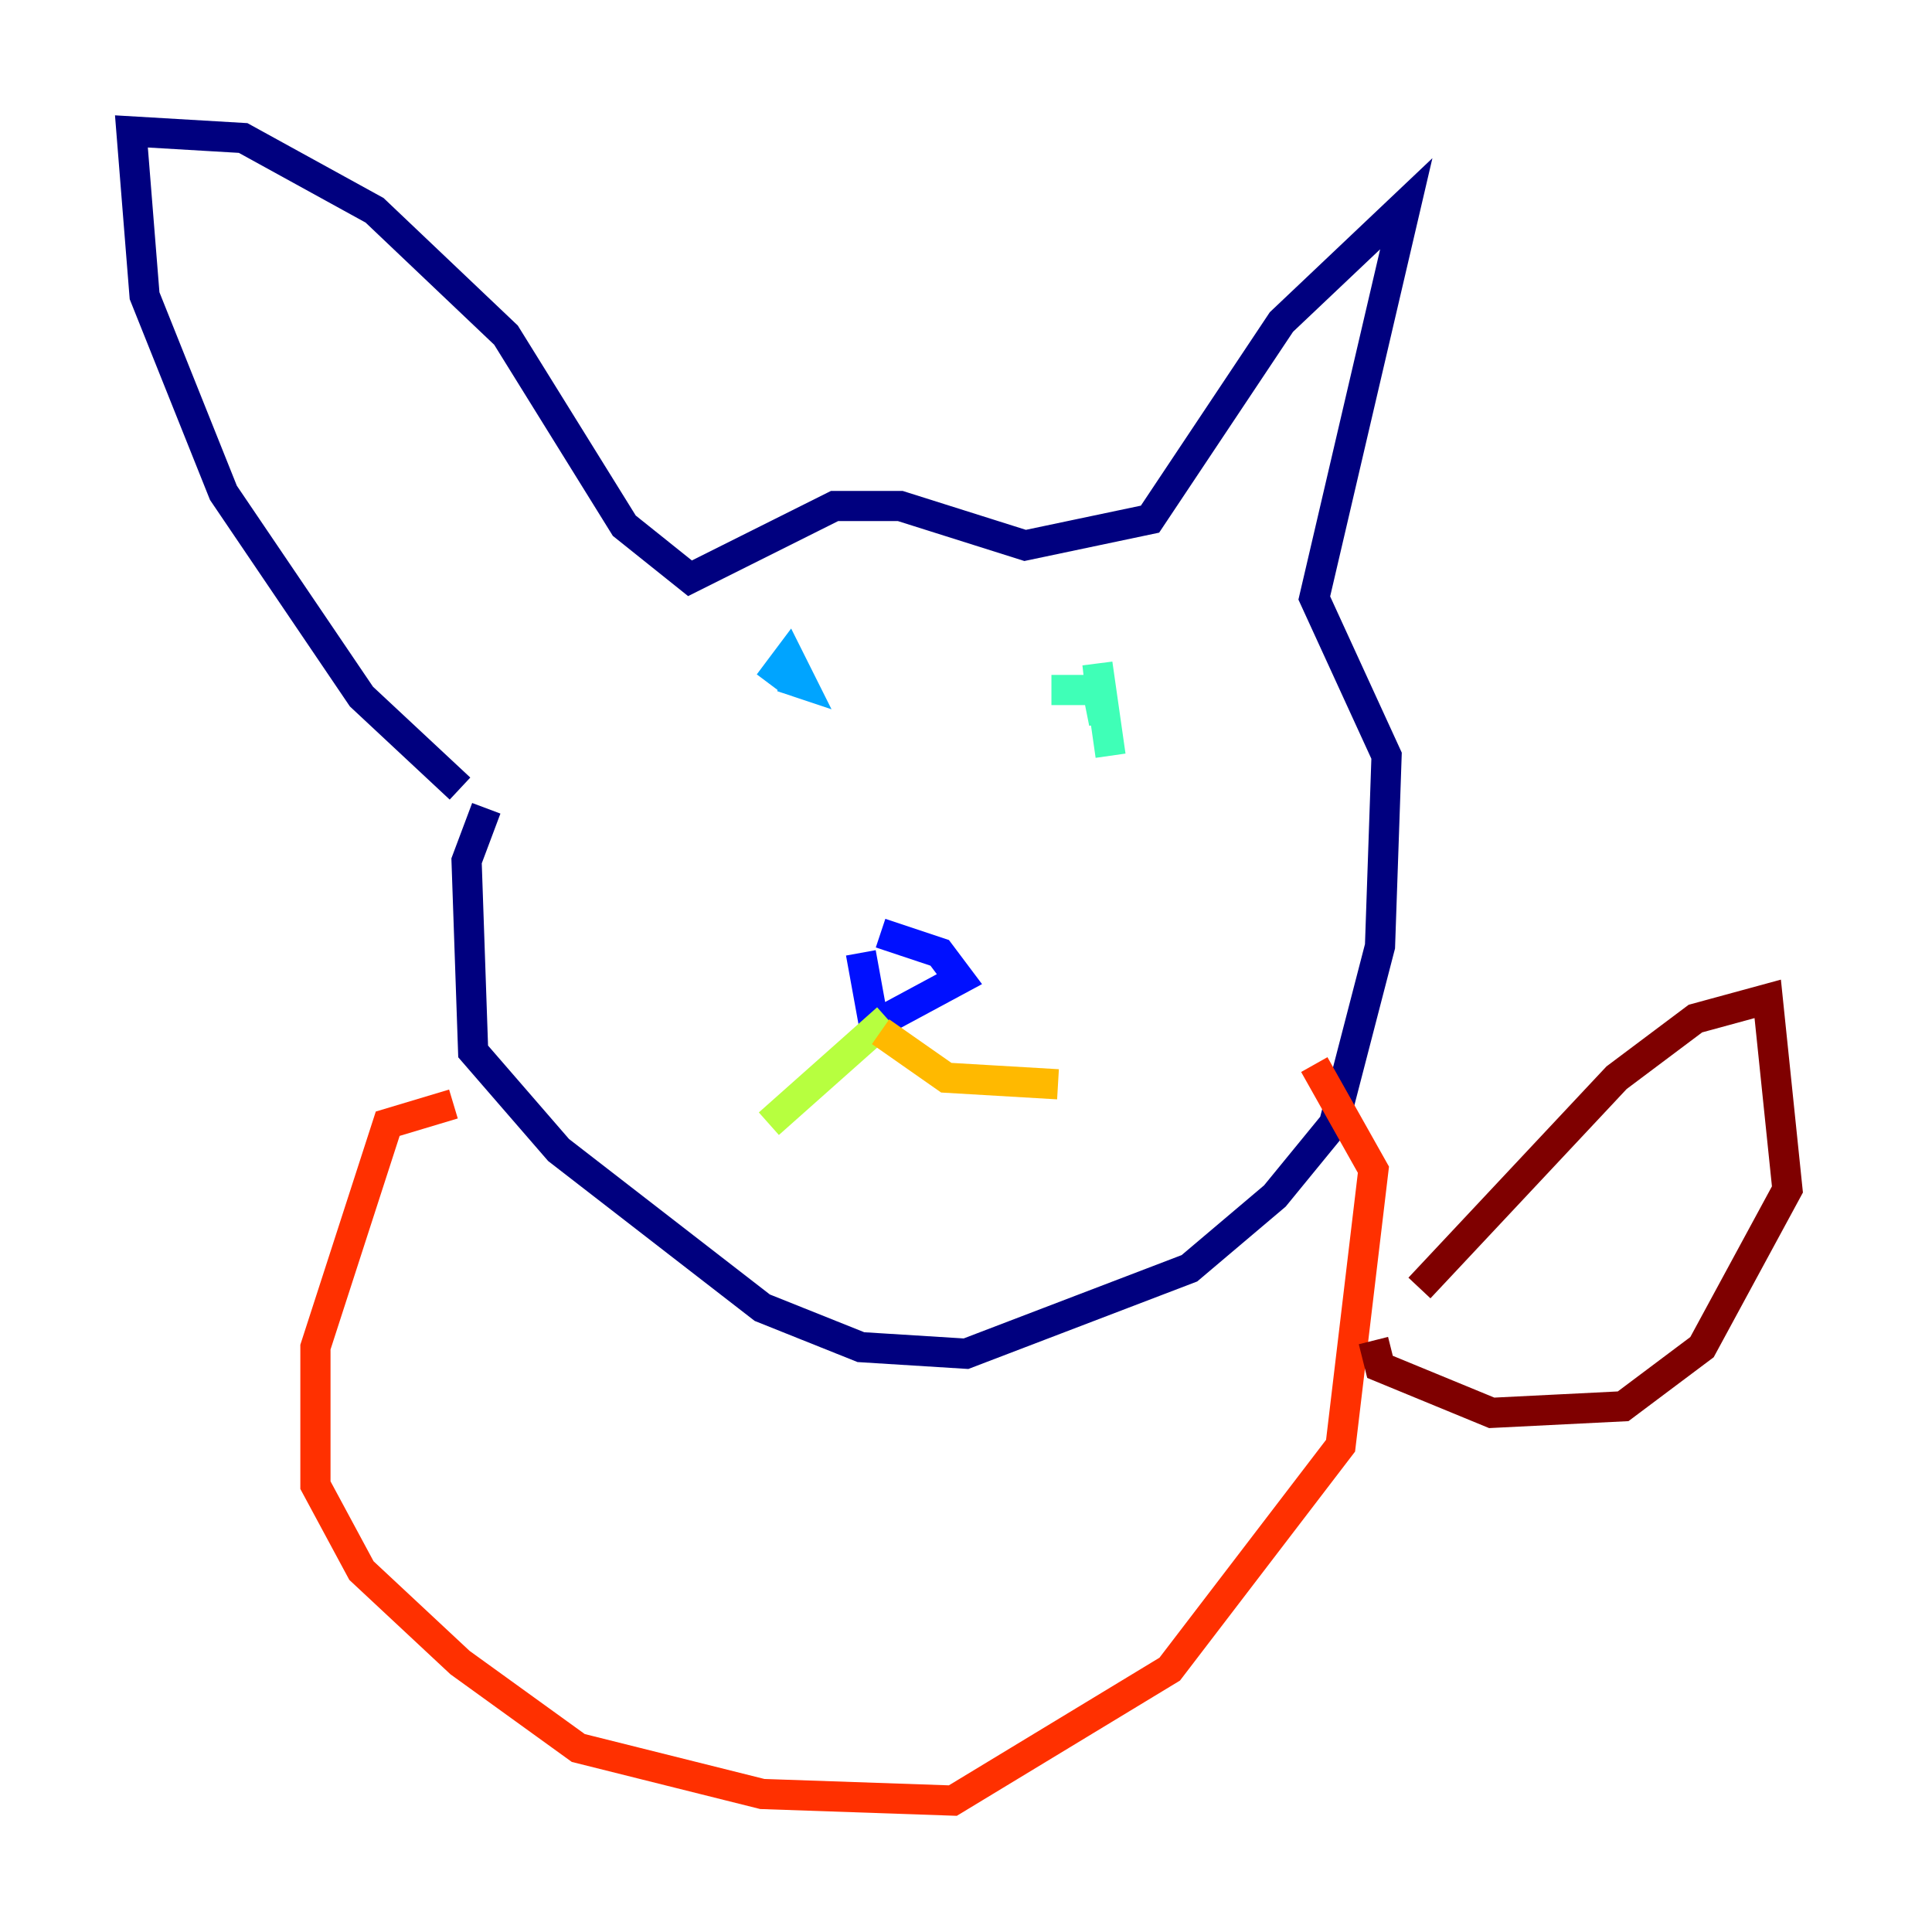 <?xml version="1.0" encoding="utf-8" ?>
<svg baseProfile="tiny" height="128" version="1.2" viewBox="0,0,128,128" width="128" xmlns="http://www.w3.org/2000/svg" xmlns:ev="http://www.w3.org/2001/xml-events" xmlns:xlink="http://www.w3.org/1999/xlink"><defs /><polyline fill="none" points="32.218,53.551 30.912,57.034 31.347,69.66 37.007,76.191 50.503,86.639 57.034,89.252 64.0,89.687 78.803,84.027 84.463,79.238 88.381,74.449 91.429,62.694 91.864,50.068 87.075,39.619 93.17,13.497 84.898,21.333 76.191,34.395 67.918,36.136 59.646,33.524 55.292,33.524 45.714,38.313 41.361,34.83 33.524,22.204 24.816,13.932 16.109,9.143 8.707,8.707 9.578,19.592 14.803,32.653 23.946,46.15 30.476,52.245" stroke="#00007f" stroke-width="2" /><polyline fill="none" points="58.34,61.823 62.258,63.129 63.565,64.871 57.905,67.918 57.034,63.129" stroke="#0010ff" stroke-width="2" /><polyline fill="none" points="50.939,45.279 52.245,43.537 53.116,45.279 51.809,44.843" stroke="#00a4ff" stroke-width="2" /><polyline fill="none" points="69.66,45.714 72.707,45.714 73.143,47.891 72.707,43.973 73.578,50.068" stroke="#3fffb7" stroke-width="2" /><polyline fill="none" points="58.776,67.483 50.939,74.449" stroke="#b7ff3f" stroke-width="2" /><polyline fill="none" points="58.34,68.354 62.694,71.401 70.095,71.837" stroke="#ffb900" stroke-width="2" /><polyline fill="none" points="30.041,73.143 25.687,74.449 20.898,89.252 20.898,98.395 23.946,104.054 30.476,110.15 38.313,115.809 50.503,118.857 63.129,119.293 77.497,110.585 88.816,95.782 90.993,77.497 87.075,70.531" stroke="#ff3000" stroke-width="2" /><polyline fill="none" points="94.041,85.333 107.102,71.401 112.326,67.483 117.116,66.177 118.422,78.803 112.762,89.252 107.537,93.17 98.83,93.605 91.429,90.558 90.993,88.816" stroke="#7f0000" stroke-width="2" /></svg>